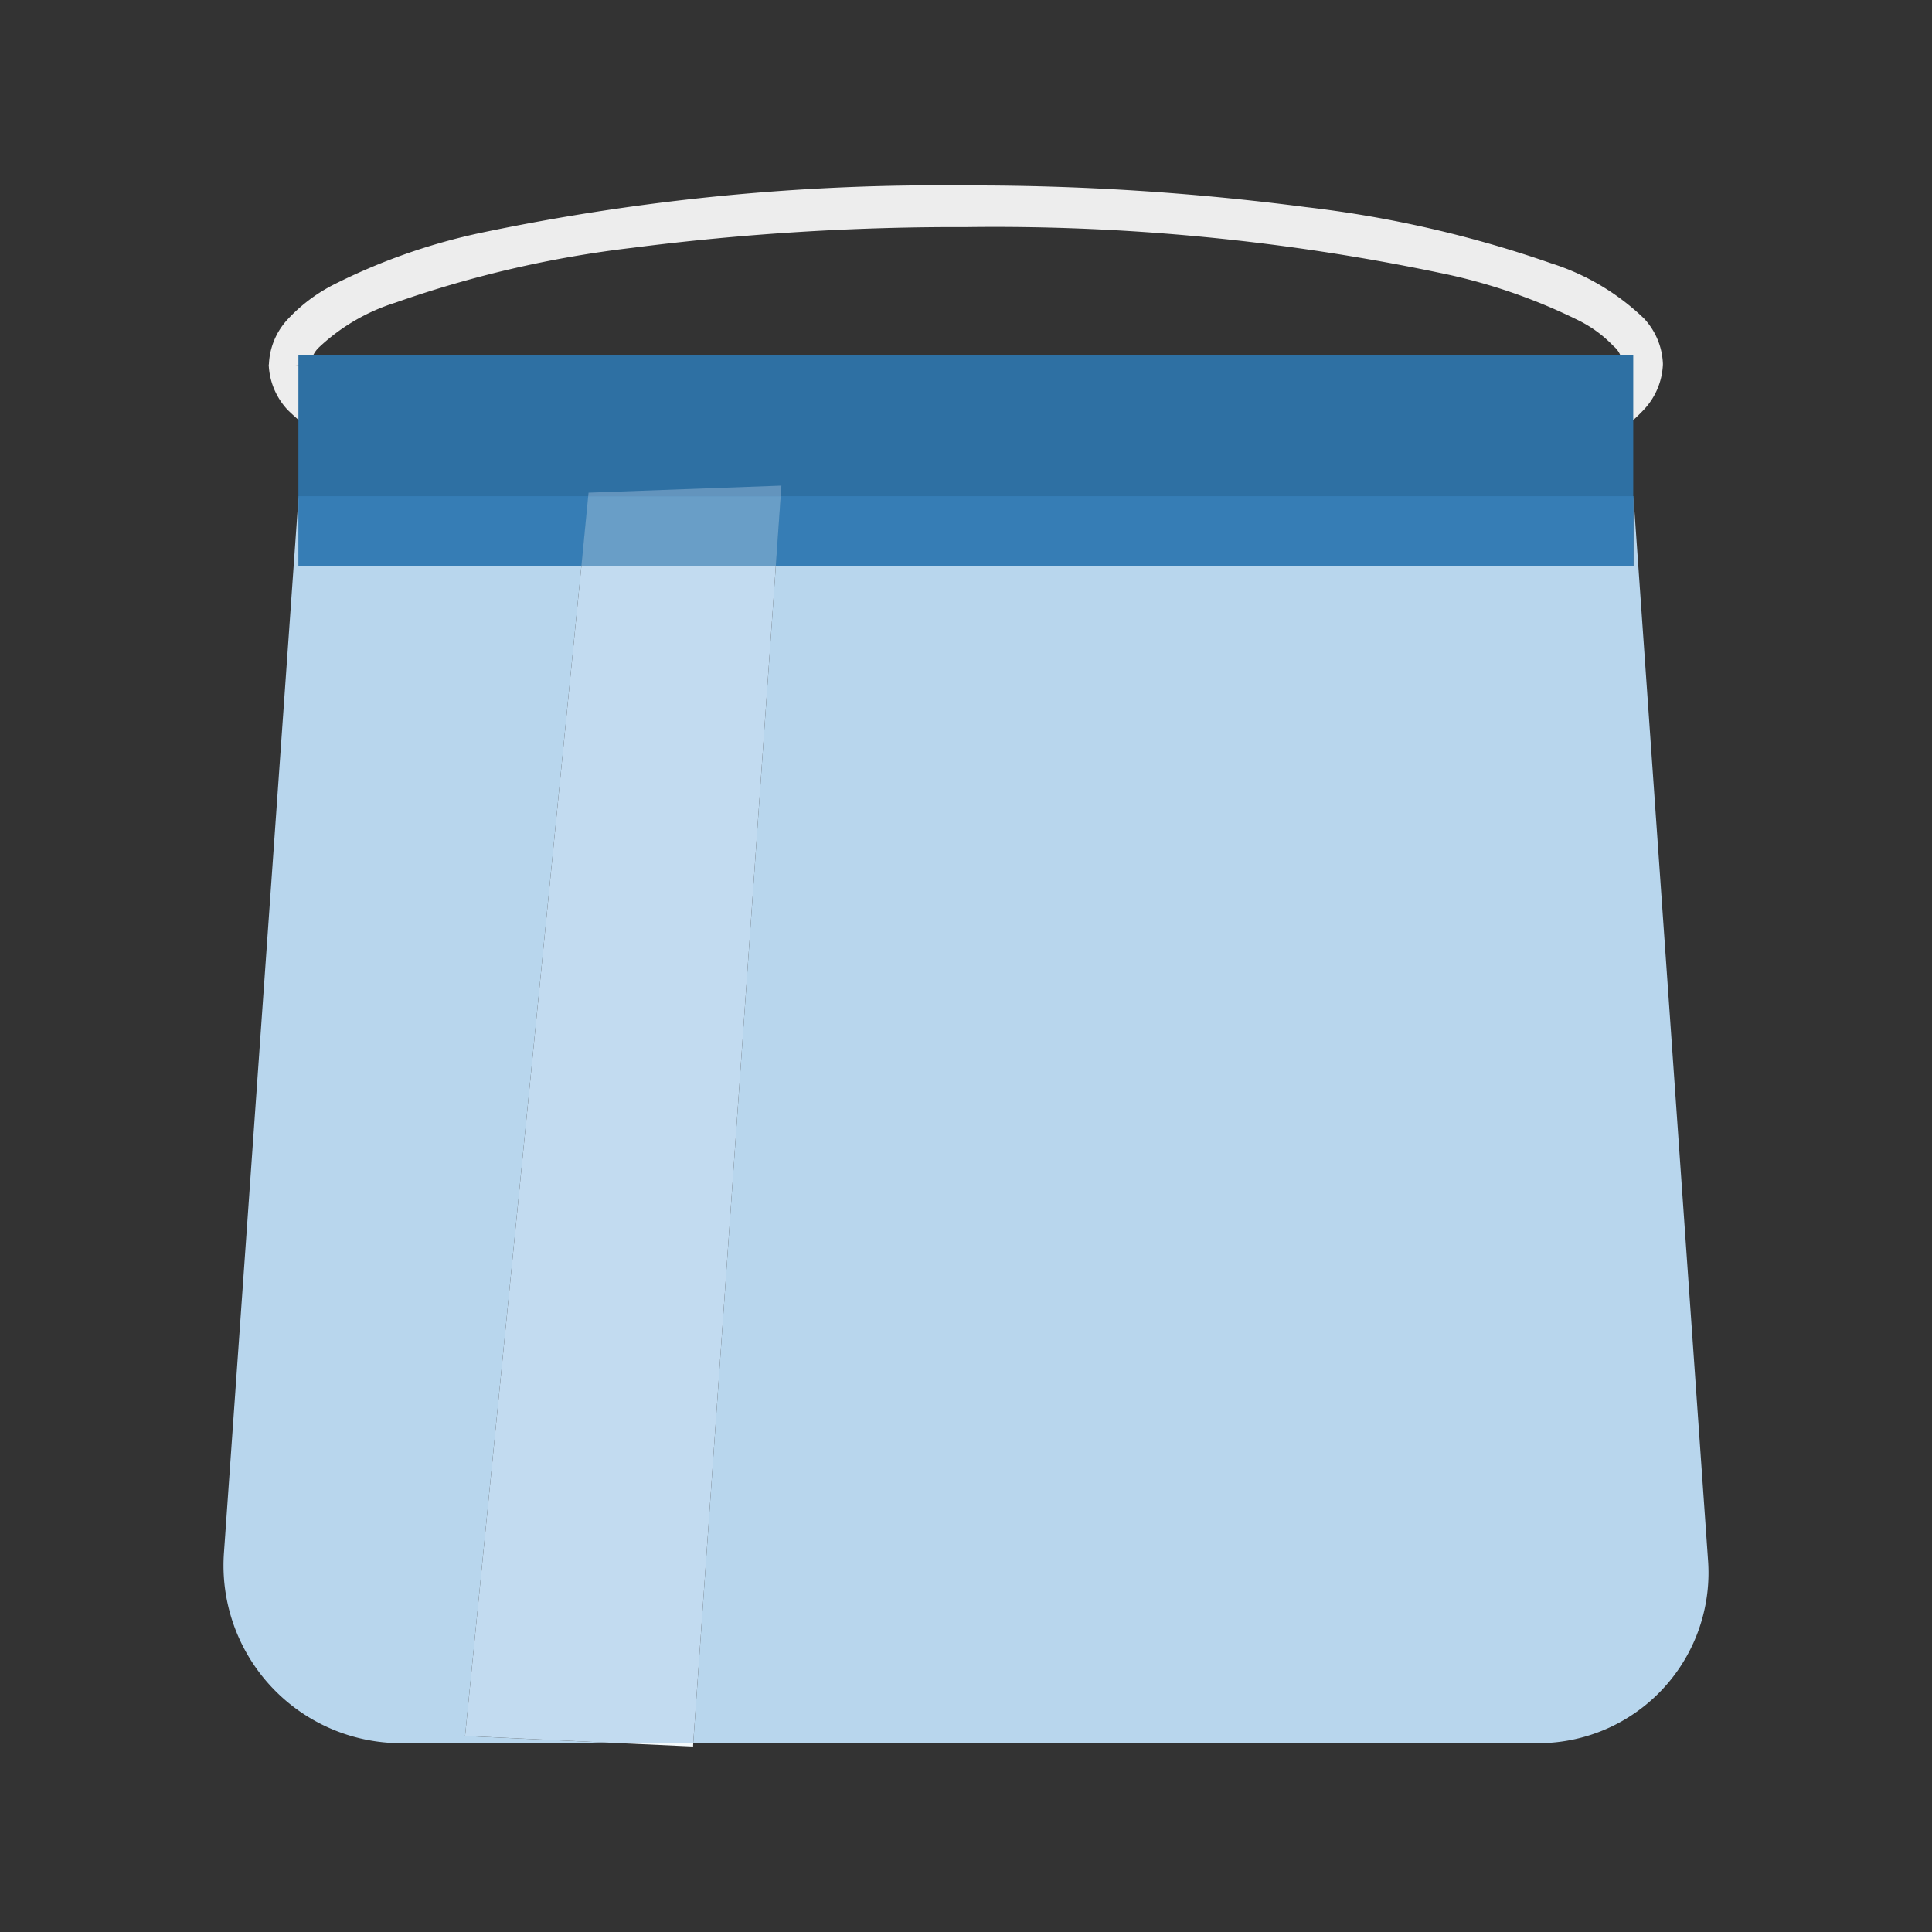 <svg xmlns="http://www.w3.org/2000/svg" xmlns:xlink="http://www.w3.org/1999/xlink" viewBox="0 0 110 110"><rect x="0" y="0" width="110" height="110" fill="#333333" stroke="none"/><defs><style>.cls-1{fill:none;}.cls-2{clip-path:url(#clip-path);}.cls-3{fill:#ededed;}.cls-4{fill:#2e70a3;}.cls-5{fill:#b8d6ed;}.cls-6{fill:#367db5;}.cls-7{fill:#f5fafc;}.cls-8{fill:#6394bd;}.cls-9{fill:#c2dbf0;}.cls-10{fill:#699ec7;}</style><clipPath id="clip-path"><rect class="cls-1" x="12.72" y="10.56" width="84.56" height="88.87"/></clipPath></defs><g id="Reward_Points" data-name="Reward Points"><g class="cls-2"><path class="cls-3" d="M16.49,20.75H15.3a4,4,0,0,0,1.08,2.59,13.43,13.43,0,0,0,5.26,3.17,64.9,64.9,0,0,0,14,3.21A146.74,146.74,0,0,0,55,30.93a127,127,0,0,0,27.49-2.67,34.56,34.56,0,0,0,8.55-3,9.41,9.41,0,0,0,2.56-1.94,4,4,0,0,0,1.08-2.59,4,4,0,0,0-1.08-2.6A13.46,13.46,0,0,0,88.34,15a65.15,65.15,0,0,0-14-3.21A146.7,146.7,0,0,0,55,10.56a127.07,127.07,0,0,0-27.5,2.67,34.56,34.56,0,0,0-8.55,3,9.41,9.41,0,0,0-2.56,1.94,4,4,0,0,0-1.08,2.6h2.37a1.56,1.56,0,0,1,.49-1,11.25,11.25,0,0,1,4.32-2.53A62.8,62.8,0,0,1,36,14.11a145.08,145.08,0,0,1,19-1.18,123.92,123.92,0,0,1,26.95,2.6,32.25,32.25,0,0,1,8,2.75,7.14,7.14,0,0,1,1.92,1.43,1.34,1.34,0,0,1,0,2.07,11.25,11.25,0,0,1-4.32,2.53A62.8,62.8,0,0,1,74,27.38a145,145,0,0,1-19,1.18A124,124,0,0,1,28,26a32.72,32.72,0,0,1-8-2.74,7.35,7.35,0,0,1-1.92-1.44,1.56,1.56,0,0,1-.49-1Z"/></g><rect class="cls-4" x="16.99" y="20.24" width="76" height="12"/><g class="cls-2"><path class="cls-5" d="M93,28.25h0v4H44.17l-4.7,67H87.58a9.7,9.7,0,0,0,9.67-10.39Zm-76,0L12.75,88.42A10.12,10.12,0,0,0,22.84,99.25H35.31l-8.83-.41L33.1,32.25H17Z"/></g><path class="cls-6" d="M93,28.25H44.45l-.28,4H93Zm-59.49,0H17v4H33.1Z"/><polygon class="cls-7" points="35.31 99.25 39.46 99.44 39.47 99.25 35.31 99.25"/><polygon class="cls-8" points="33.51 28.05 33.49 28.25 44.45 28.25 44.49 27.65 33.51 28.05"/><polygon class="cls-9" points="33.1 32.25 26.48 98.84 35.31 99.25 39.47 99.25 44.17 32.25 33.1 32.25"/><polygon class="cls-10" points="44.45 28.25 33.49 28.25 33.1 32.24 44.17 32.24 44.45 28.25"/></g></svg>